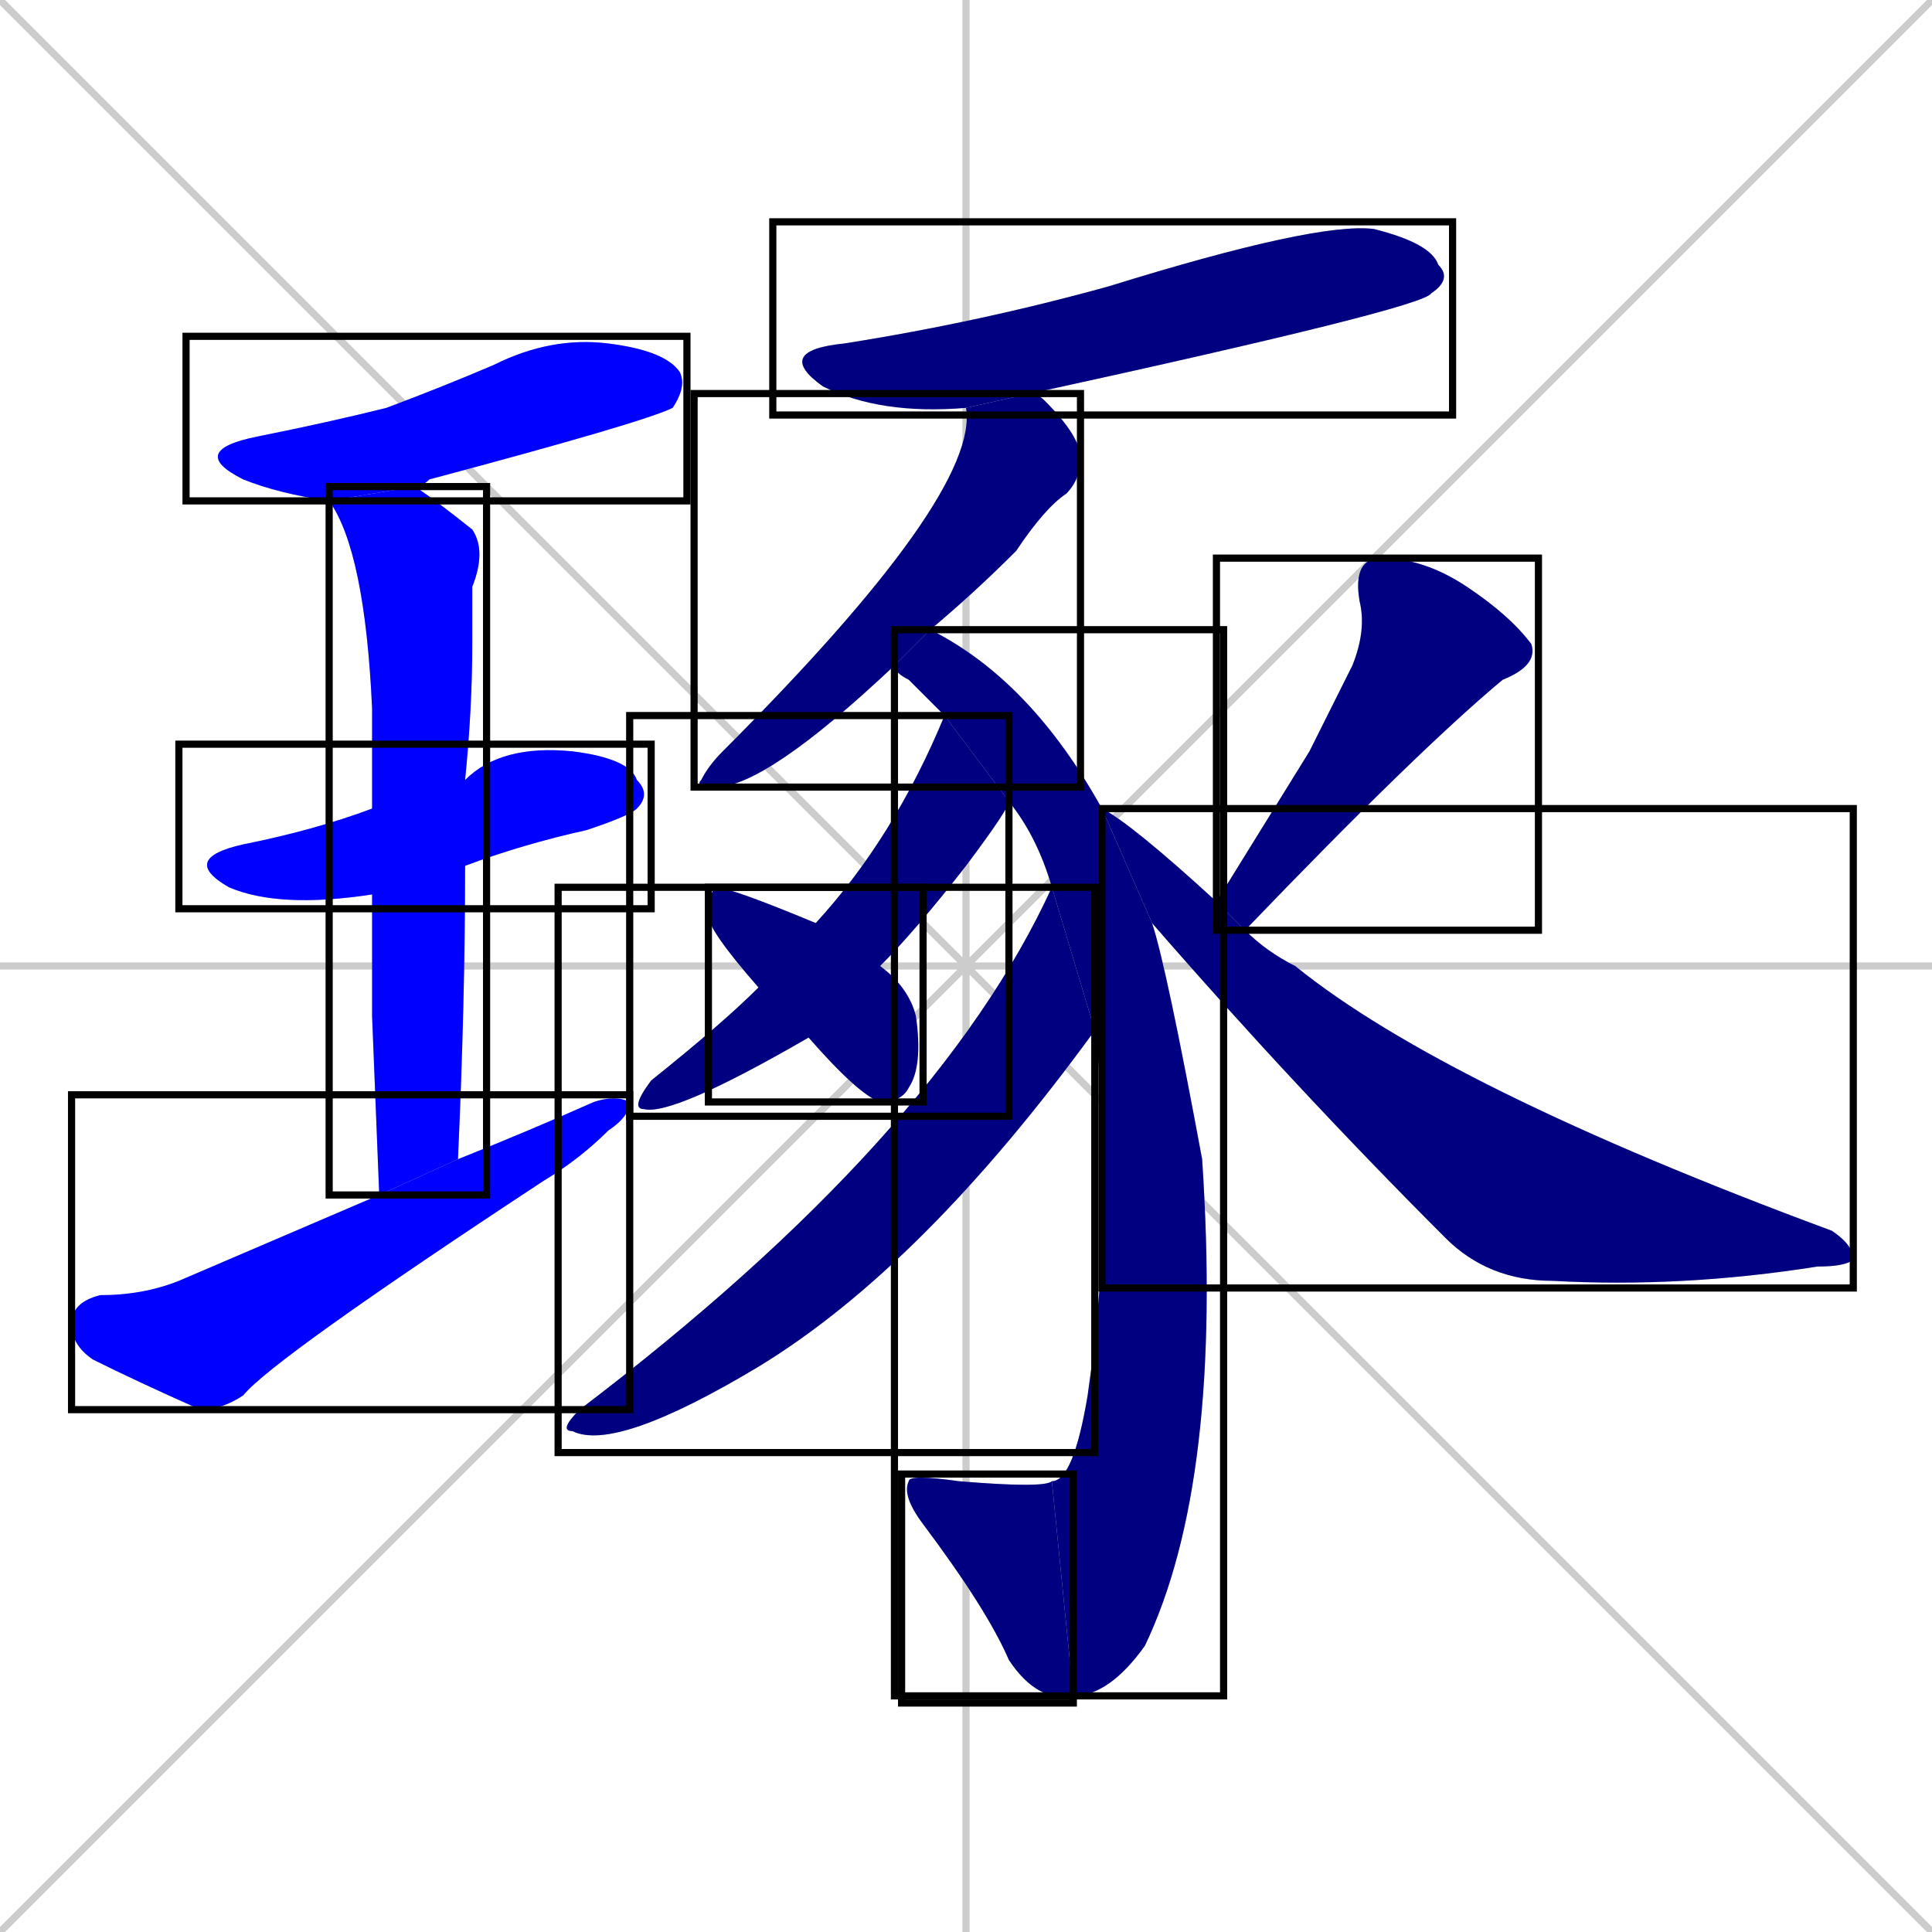 <svg xmlns="http://www.w3.org/2000/svg" xmlns:xlink="http://www.w3.org/1999/xlink" width="270" height="270"><defs><clipPath id="clip-mask-1"><use xlink:href="#rect-1" /></clipPath><clipPath id="clip-mask-2"><use xlink:href="#rect-2" /></clipPath><clipPath id="clip-mask-3"><use xlink:href="#rect-3" /></clipPath><clipPath id="clip-mask-4"><use xlink:href="#rect-4" /></clipPath><clipPath id="clip-mask-5"><use xlink:href="#rect-5" /></clipPath><clipPath id="clip-mask-6"><use xlink:href="#rect-6" /></clipPath><clipPath id="clip-mask-7"><use xlink:href="#rect-7" /></clipPath><clipPath id="clip-mask-8"><use xlink:href="#rect-8" /></clipPath><clipPath id="clip-mask-9"><use xlink:href="#rect-9" /></clipPath><clipPath id="clip-mask-10"><use xlink:href="#rect-10" /></clipPath><clipPath id="clip-mask-11"><use xlink:href="#rect-11" /></clipPath><clipPath id="clip-mask-12"><use xlink:href="#rect-12" /></clipPath><clipPath id="clip-mask-13"><use xlink:href="#rect-13" /></clipPath></defs><path d="M 0 0 L 270 270 M 270 0 L 0 270 M 135 0 L 135 270 M 0 135 L 270 135" stroke="#CCCCCC" /><path d="M 46 70 Q 39 69 34 67 Q 26 63 36 61 Q 46 59 54 57 Q 62 54 69 51 Q 77 47 85 48 Q 93 49 95 52 Q 96 54 94 57 Q 90 59 60 67 Q 59 68 58 68" fill="#CCCCCC"/><path d="M 52 125 Q 39 127 32 124 Q 25 120 34 118 Q 44 116 52 113 L 65 109 Q 70 104 80 105 Q 88 106 89 109 Q 91 111 89 113 Q 88 114 82 116 Q 73 118 65 121" fill="#CCCCCC"/><path d="M 52 142 L 52 125 L 52 113 Q 52 105 52 99 Q 51 77 46 70 L 58 68 Q 61 70 66 74 Q 68 77 66 82 Q 66 85 66 90 Q 66 99 65 109 L 65 121 Q 65 140 64 162 L 53 167" fill="#CCCCCC"/><path d="M 64 162 Q 74 158 83 154 Q 86 153 88 154 Q 88 156 85 158 Q 81 162 76 165 Q 38 190 34 195 Q 31 197 28 197 Q 19 193 13 190 Q 10 188 10 185 Q 10 182 14 181 Q 20 181 25 179 Q 39 173 53 167" fill="#CCCCCC"/><path d="M 135 57 Q 123 58 115 54 Q 108 49 118 48 Q 137 45 155 40 Q 184 31 192 32 Q 200 34 201 37 Q 203 39 200 41 Q 199 43 144 55" fill="#CCCCCC"/><path d="M 125 93 Q 107 110 100 110 Q 97 110 98 109 Q 99 107 101 105 Q 137 69 135 57 L 144 55 Q 145 55 146 56 Q 151 61 151 64 Q 151 67 149 69 Q 146 71 142 77 Q 136 83 130 88" fill="#CCCCCC"/><path d="M 161 129 Q 163 135 168 162 Q 171 207 160 230 Q 155 237 150 237 L 147 207 Q 150 207 152 195 Q 156 167 153 144 L 147 124 Q 145 117 141 112 L 132 100 Q 129 97 127 95 Q 125 94 125 93 L 130 88 Q 144 95 154 113" fill="#CCCCCC"/><path d="M 150 237 Q 145 238 141 232 Q 138 225 129 213 Q 126 209 127 207 Q 127 206 134 207 Q 146 208 147 207" fill="#CCCCCC"/><path d="M 141 112 Q 141 112 141 112 Q 141 113 135 121 Q 128 130 123 135 L 113 145 Q 94 156 90 155 Q 88 155 91 151 Q 101 143 106 138 L 114 129 Q 125 117 132 100" fill="#CCCCCC"/><path d="M 153 144 Q 129 177 106 191 Q 86 203 80 200 Q 78 200 81 197 Q 131 159 147 124" fill="#CCCCCC"/><path d="M 123 135 Q 127 138 128 142 Q 129 149 127 152 Q 126 154 123 154 Q 120 153 113 145 L 106 138 Q 99 130 99 128 Q 99 125 100 124 Q 102 124 114 129" fill="#CCCCCC"/><path d="M 183 105 L 189 93 Q 191 88 190 84 Q 189 78 193 78 Q 199 78 205 82 Q 211 86 214 90 Q 215 93 210 95 Q 198 105 174 130 L 170 126" fill="#CCCCCC"/><path d="M 174 130 Q 177 133 181 135 Q 202 152 256 172 Q 259 174 259 176 Q 258 177 254 177 Q 235 180 217 179 Q 208 179 202 173 Q 181 152 161 129 L 154 113 L 154 113 Q 158 115 170 126" fill="#CCCCCC"/><path d="M 46 70 Q 39 69 34 67 Q 26 63 36 61 Q 46 59 54 57 Q 62 54 69 51 Q 77 47 85 48 Q 93 49 95 52 Q 96 54 94 57 Q 90 59 60 67 Q 59 68 58 68" fill="#0000ff" clip-path="url(#clip-mask-1)" /><path d="M 52 125 Q 39 127 32 124 Q 25 120 34 118 Q 44 116 52 113 L 65 109 Q 70 104 80 105 Q 88 106 89 109 Q 91 111 89 113 Q 88 114 82 116 Q 73 118 65 121" fill="#0000ff" clip-path="url(#clip-mask-2)" /><path d="M 52 142 L 52 125 L 52 113 Q 52 105 52 99 Q 51 77 46 70 L 58 68 Q 61 70 66 74 Q 68 77 66 82 Q 66 85 66 90 Q 66 99 65 109 L 65 121 Q 65 140 64 162 L 53 167" fill="#0000ff" clip-path="url(#clip-mask-3)" /><path d="M 64 162 Q 74 158 83 154 Q 86 153 88 154 Q 88 156 85 158 Q 81 162 76 165 Q 38 190 34 195 Q 31 197 28 197 Q 19 193 13 190 Q 10 188 10 185 Q 10 182 14 181 Q 20 181 25 179 Q 39 173 53 167" fill="#0000ff" clip-path="url(#clip-mask-4)" /><path d="M 135 57 Q 123 58 115 54 Q 108 49 118 48 Q 137 45 155 40 Q 184 31 192 32 Q 200 34 201 37 Q 203 39 200 41 Q 199 43 144 55" fill="#000080" clip-path="url(#clip-mask-5)" /><path d="M 125 93 Q 107 110 100 110 Q 97 110 98 109 Q 99 107 101 105 Q 137 69 135 57 L 144 55 Q 145 55 146 56 Q 151 61 151 64 Q 151 67 149 69 Q 146 71 142 77 Q 136 83 130 88" fill="#000080" clip-path="url(#clip-mask-6)" /><path d="M 161 129 Q 163 135 168 162 Q 171 207 160 230 Q 155 237 150 237 L 147 207 Q 150 207 152 195 Q 156 167 153 144 L 147 124 Q 145 117 141 112 L 132 100 Q 129 97 127 95 Q 125 94 125 93 L 130 88 Q 144 95 154 113" fill="#000080" clip-path="url(#clip-mask-7)" /><path d="M 150 237 Q 145 238 141 232 Q 138 225 129 213 Q 126 209 127 207 Q 127 206 134 207 Q 146 208 147 207" fill="#000080" clip-path="url(#clip-mask-8)" /><path d="M 141 112 Q 141 112 141 112 Q 141 113 135 121 Q 128 130 123 135 L 113 145 Q 94 156 90 155 Q 88 155 91 151 Q 101 143 106 138 L 114 129 Q 125 117 132 100" fill="#000080" clip-path="url(#clip-mask-9)" /><path d="M 153 144 Q 129 177 106 191 Q 86 203 80 200 Q 78 200 81 197 Q 131 159 147 124" fill="#000080" clip-path="url(#clip-mask-10)" /><path d="M 123 135 Q 127 138 128 142 Q 129 149 127 152 Q 126 154 123 154 Q 120 153 113 145 L 106 138 Q 99 130 99 128 Q 99 125 100 124 Q 102 124 114 129" fill="#000080" clip-path="url(#clip-mask-11)" /><path d="M 183 105 L 189 93 Q 191 88 190 84 Q 189 78 193 78 Q 199 78 205 82 Q 211 86 214 90 Q 215 93 210 95 Q 198 105 174 130 L 170 126" fill="#000080" clip-path="url(#clip-mask-12)" /><path d="M 174 130 Q 177 133 181 135 Q 202 152 256 172 Q 259 174 259 176 Q 258 177 254 177 Q 235 180 217 179 Q 208 179 202 173 Q 181 152 161 129 L 154 113 L 154 113 Q 158 115 170 126" fill="#000080" clip-path="url(#clip-mask-13)" /><rect x="26" y="47" width="70" height="23" id="rect-1" fill="transparent" stroke="#000000"><animate attributeName="x" from="-44" to="26" dur="0.259" begin="0; animate13.end + 1s" id="animate1" fill="freeze"/></rect><rect x="25" y="104" width="66" height="23" id="rect-2" fill="transparent" stroke="#000000"><set attributeName="x" to="-41" begin="0; animate13.end + 1s" /><animate attributeName="x" from="-41" to="25" dur="0.244" begin="animate1.end + 0.5" id="animate2" fill="freeze"/></rect><rect x="46" y="68" width="22" height="99" id="rect-3" fill="transparent" stroke="#000000"><set attributeName="y" to="-31" begin="0; animate13.end + 1s" /><animate attributeName="y" from="-31" to="68" dur="0.367" begin="animate2.end + 0.5" id="animate3" fill="freeze"/></rect><rect x="10" y="153" width="78" height="44" id="rect-4" fill="transparent" stroke="#000000"><set attributeName="x" to="-68" begin="0; animate13.end + 1s" /><animate attributeName="x" from="-68" to="10" dur="0.289" begin="animate3.end + 0.5" id="animate4" fill="freeze"/></rect><rect x="108" y="31" width="95" height="27" id="rect-5" fill="transparent" stroke="#000000"><set attributeName="x" to="13" begin="0; animate13.end + 1s" /><animate attributeName="x" from="13" to="108" dur="0.352" begin="animate4.end + 0.5" id="animate5" fill="freeze"/></rect><rect x="97" y="55" width="54" height="55" id="rect-6" fill="transparent" stroke="#000000"><set attributeName="y" to="0" begin="0; animate13.end + 1s" /><animate attributeName="y" from="0" to="55" dur="0.204" begin="animate5.end + 0.5" id="animate6" fill="freeze"/></rect><rect x="125" y="88" width="46" height="149" id="rect-7" fill="transparent" stroke="#000000"><set attributeName="y" to="-61" begin="0; animate13.end + 1s" /><animate attributeName="y" from="-61" to="88" dur="0.552" begin="animate6.end + 0.5" id="animate7" fill="freeze"/></rect><rect x="126" y="206" width="24" height="32" id="rect-8" fill="transparent" stroke="#000000"><set attributeName="x" to="150" begin="0; animate13.end + 1s" /><animate attributeName="x" from="150" to="126" dur="0.089" begin="animate7.end" id="animate8" fill="freeze"/></rect><rect x="88" y="100" width="53" height="56" id="rect-9" fill="transparent" stroke="#000000"><set attributeName="x" to="141" begin="0; animate13.end + 1s" /><animate attributeName="x" from="141" to="88" dur="0.196" begin="animate8.end + 0.5" id="animate9" fill="freeze"/></rect><rect x="78" y="124" width="75" height="79" id="rect-10" fill="transparent" stroke="#000000"><set attributeName="x" to="153" begin="0; animate13.end + 1s" /><animate attributeName="x" from="153" to="78" dur="0.278" begin="animate9.end + 0.5" id="animate10" fill="freeze"/></rect><rect x="99" y="124" width="30" height="30" id="rect-11" fill="transparent" stroke="#000000"><set attributeName="x" to="69" begin="0; animate13.end + 1s" /><animate attributeName="x" from="69" to="99" dur="0.111" begin="animate10.end + 0.5" id="animate11" fill="freeze"/></rect><rect x="170" y="78" width="45" height="52" id="rect-12" fill="transparent" stroke="#000000"><set attributeName="y" to="26" begin="0; animate13.end + 1s" /><animate attributeName="y" from="26" to="78" dur="0.193" begin="animate11.end + 0.5" id="animate12" fill="freeze"/></rect><rect x="154" y="113" width="105" height="67" id="rect-13" fill="transparent" stroke="#000000"><set attributeName="x" to="49" begin="0; animate13.end + 1s" /><animate attributeName="x" from="49" to="154" dur="0.389" begin="animate12.end + 0.5" id="animate13" fill="freeze"/></rect></svg>